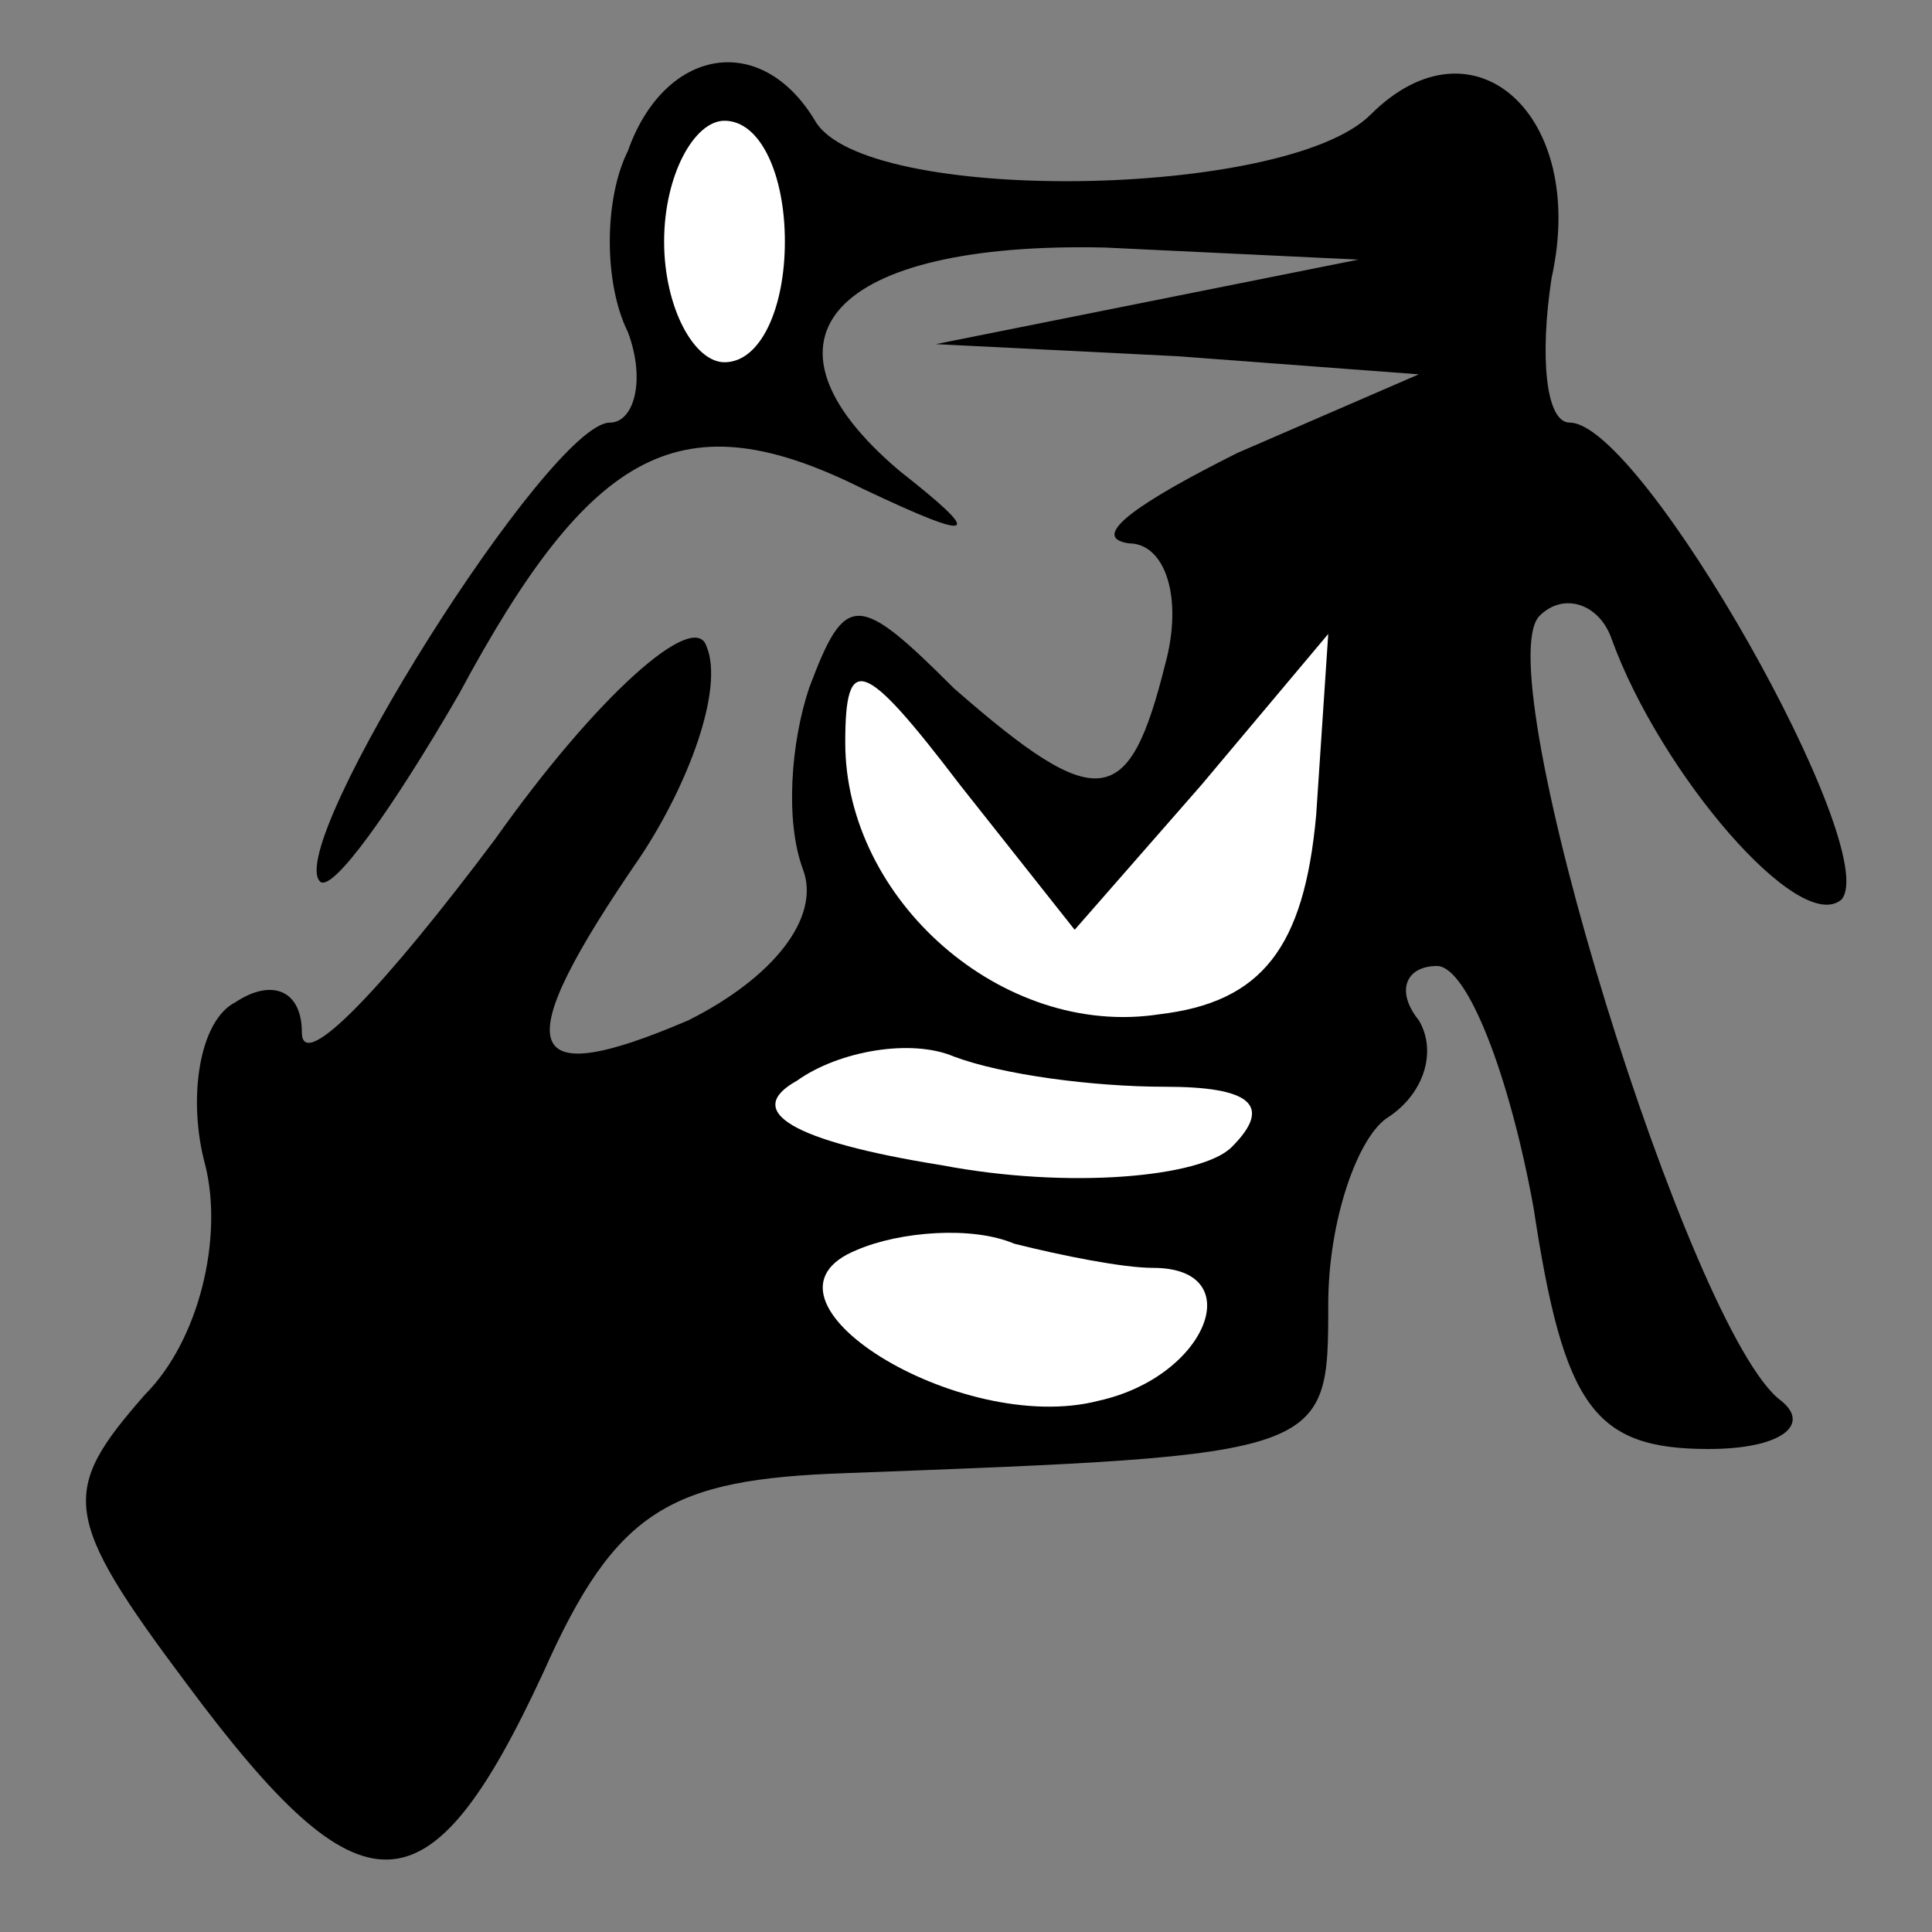 <?xml version="1.0" standalone="no"?>
<!DOCTYPE svg PUBLIC "-//W3C//DTD SVG 20010904//EN"
 "http://www.w3.org/TR/2001/REC-SVG-20010904/DTD/svg10.dtd">
<svg version="1.0" xmlns="http://www.w3.org/2000/svg"
 width="32pt" height="32pt" viewBox="0 0 32 32"
 preserveAspectRatio="xMidYMid meet">
<rect x="0" y="0" width="32" height="32" fill="#808080" stroke="none"/>
<g transform="translate(0,32) scale(0.1,-0.1)"
fill="#000000" stroke="none">
<path fill="#000000" stroke="none" d="M104 295 c-4 -8 -4 -22 0 -30 3 -8 1
-15 -3 -15 -10 0 -54 -70 -48 -76 2 -2 12 12 23 31 22 41 37 49 67 34 19 -9
20 -8 6 3 -26 22 -11 38 34 37 l42 -2 -35 -7 -35 -7 40 -2 40 -3 -30 -13 c-16
-8 -25 -14 -18 -15 6 0 9 -9 6 -20 -6 -24 -11 -25 -35 -4 -16 16 -18 16 -24 0
-3 -9 -4 -22 -1 -30 3 -8 -5 -18 -19 -25 -28 -12 -30 -5 -8 27 8 12 14 28 11
35 -2 6 -18 -8 -35 -32 -18 -24 -32 -39 -32 -32 0 7 -5 9 -11 5 -6 -3 -8 -16
-5 -27 3 -12 -1 -29 -10 -38 -14 -16 -14 -20 7 -48 29 -39 40 -39 59 2 12 27
21 32 50 33 80 3 80 3 80 28 0 14 5 28 10 31 6 4 8 11 5 16 -4 5 -2 9 3 9 5 0
12 -18 16 -40 5 -33 10 -40 29 -40 12 0 17 4 12 8 -15 11 -49 121 -40 130 4 4
10 2 12 -4 8 -22 31 -49 38 -43 7 8 -33 79 -45 79 -4 0 -5 11 -3 24 6 27 -13
44 -30 27 -14 -14 -84 -15 -92 -1 -9 15 -25 12 -31 -5z"/>
<path fill="#ffffff" stroke="none" d="M130 280 c0 -11 -4 -20 -10 -20 -5 0
-10 9 -10 20 0 11 5 20 10 20 6 0 10 -9 10 -20z"/>
<path fill="#ffffff" stroke="none" d="M199 190 l21 25 -2 -30 c-2 -22 -9 -31
-26 -33 -26 -4 -52 19 -52 45 0 15 3 14 19 -7 l19 -24 21 24z"/>
<path fill="#ffffff" stroke="none" d="M193 140 c14 0 18 -3 11 -10 -5 -5 -27
-7 -48 -3 -25 4 -33 9 -24 14 7 5 19 7 26 4 8 -3 23 -5 35 -5z"/>
<path fill="#ffffff" stroke="none" d="M191 110 c16 0 9 -18 -9 -22 -23 -6
-60 17 -40 25 7 3 19 4 26 1 8 -2 18 -4 23 -4z"/>
</g>
</svg>

